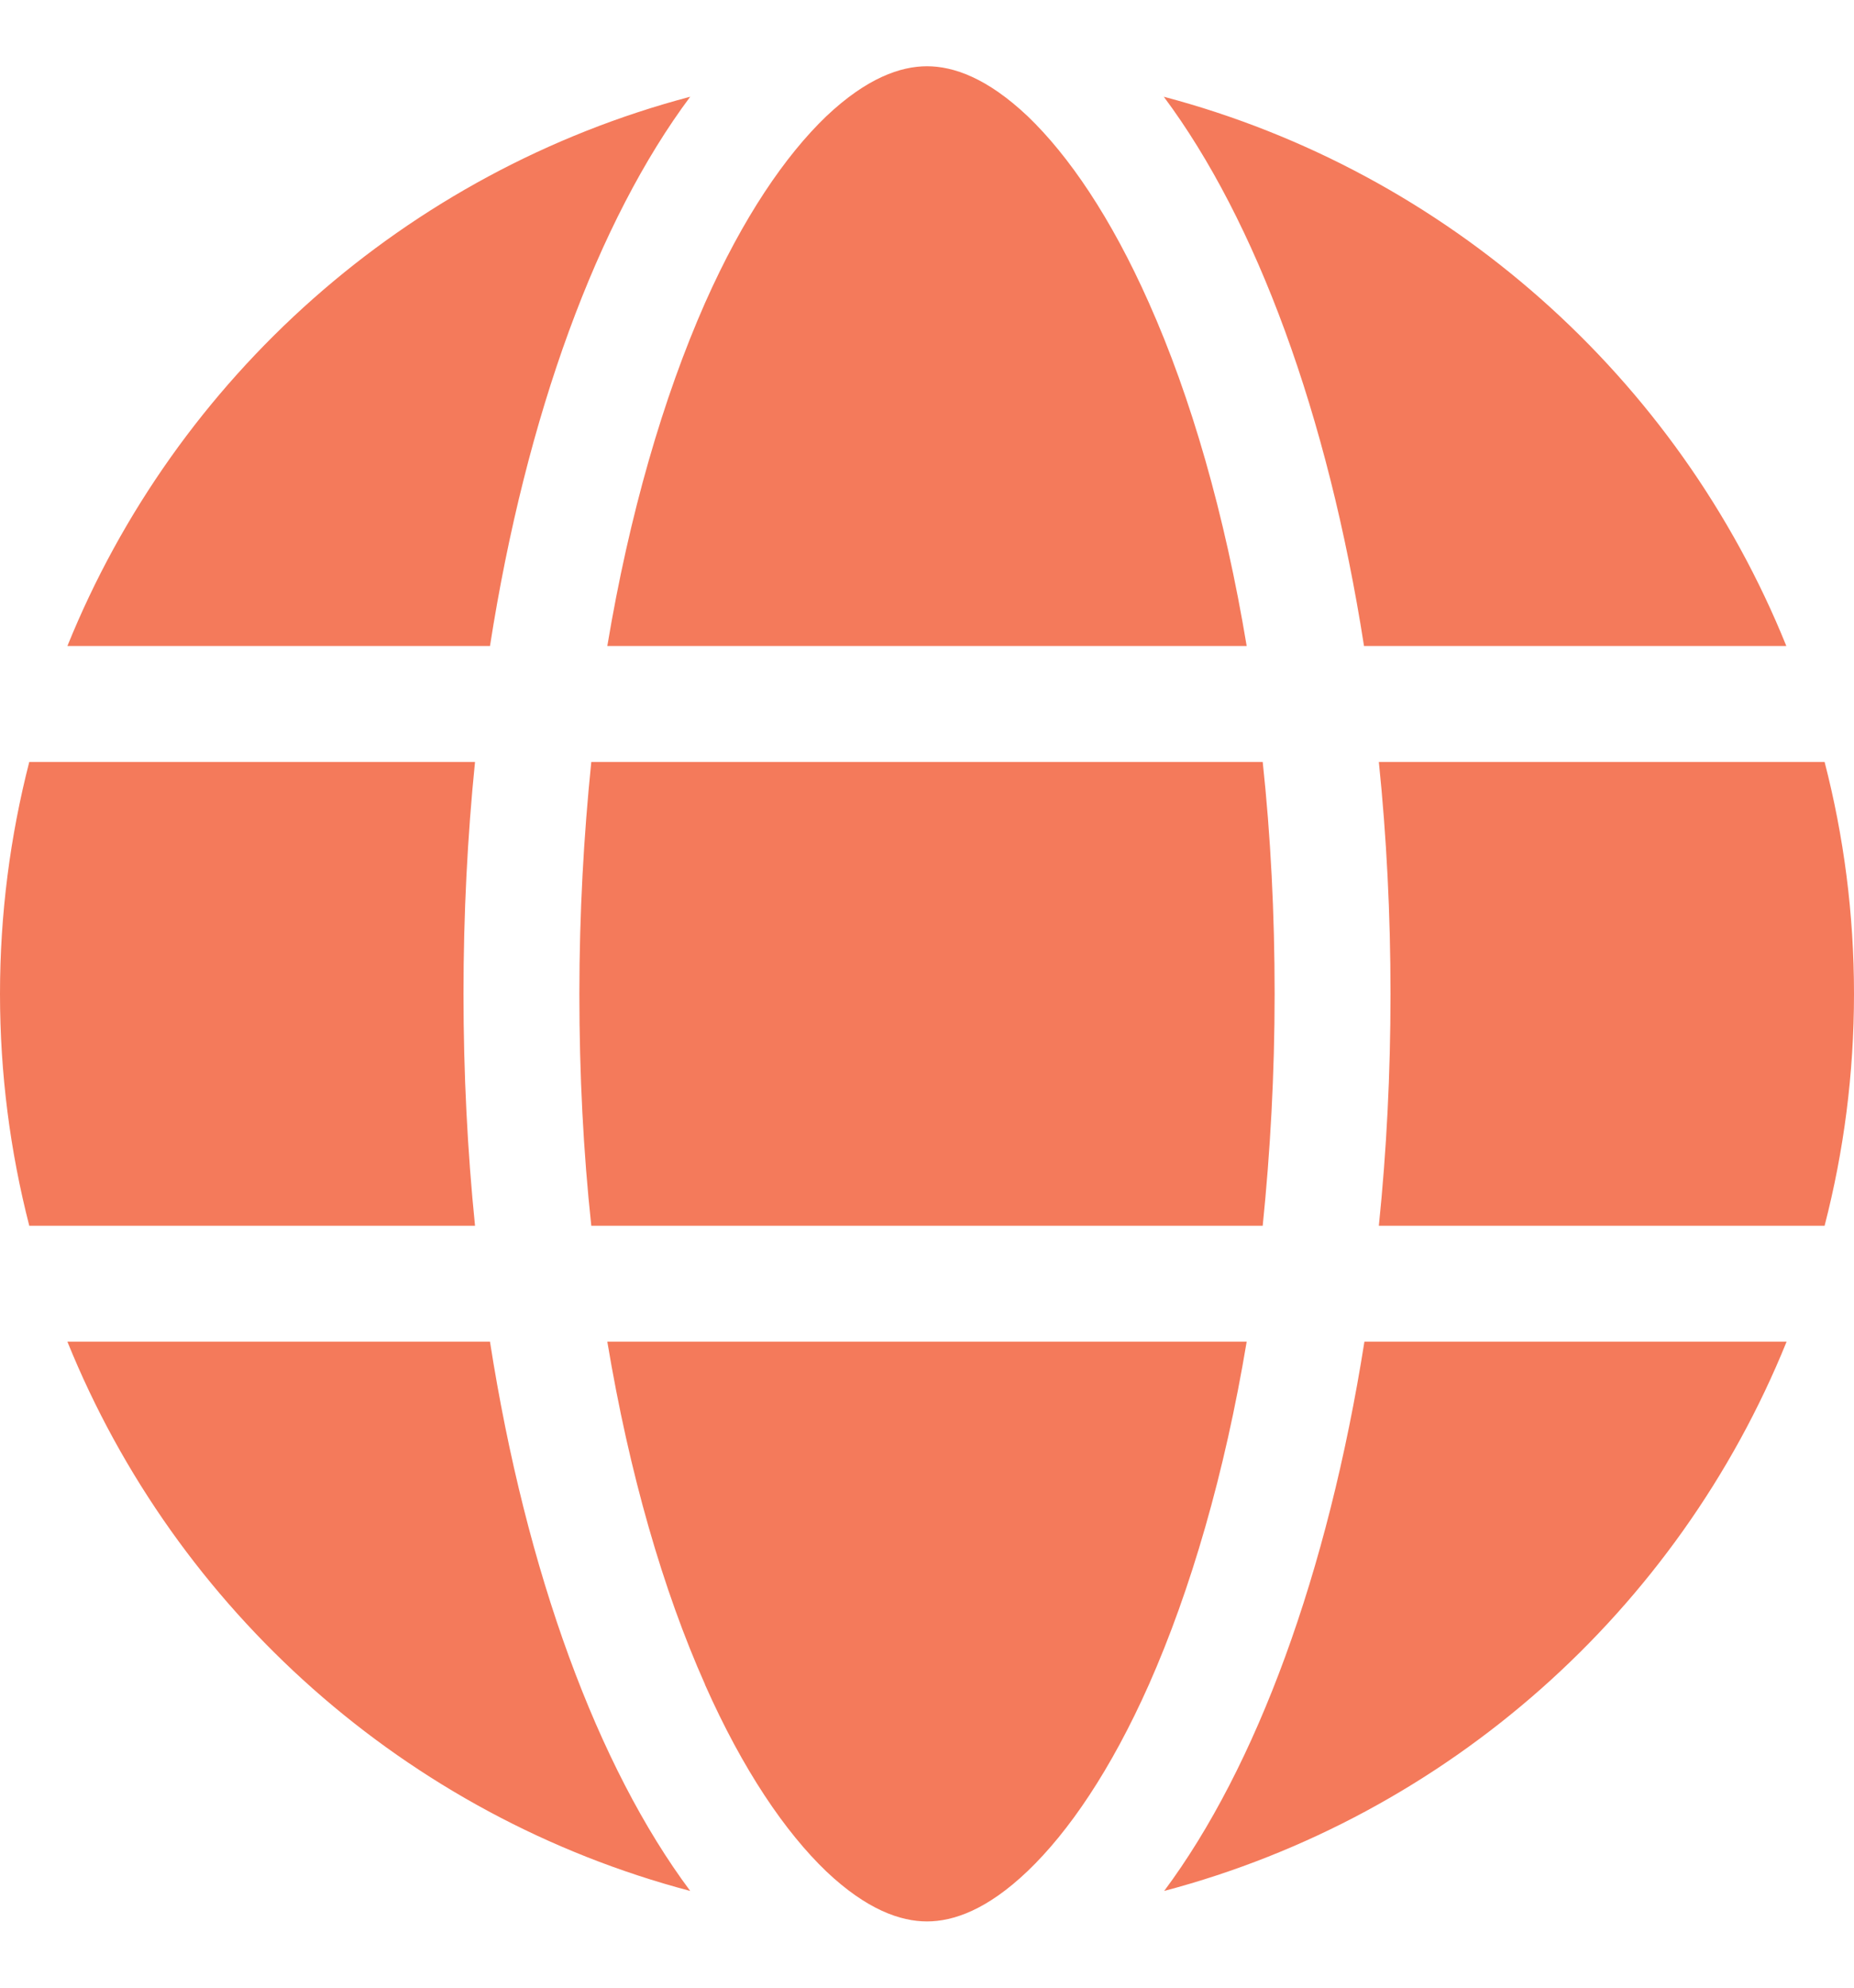 <svg width="14" height="15" viewBox="0 0 14 15" fill="none" xmlns="http://www.w3.org/2000/svg">
<path d="M9.625 7.5C9.625 8.107 9.592 8.692 9.535 9.25H4.465C4.405 8.692 4.375 8.107 4.375 7.5C4.375 6.893 4.408 6.308 4.465 5.75H9.535C9.595 6.308 9.625 6.893 9.625 7.5ZM10.412 5.75H13.778C13.923 6.311 14 6.896 14 7.5C14 8.104 13.923 8.689 13.778 9.25H10.412C10.47 8.687 10.5 8.102 10.5 7.5C10.5 6.898 10.47 6.313 10.412 5.75ZM13.491 4.875H10.3C10.027 3.128 9.486 1.665 8.788 0.73C10.929 1.296 12.671 2.849 13.489 4.875H13.491ZM9.414 4.875H4.586C4.752 3.88 5.009 2.999 5.324 2.286C5.611 1.64 5.931 1.173 6.24 0.877C6.546 0.588 6.8 0.5 7 0.5C7.2 0.5 7.454 0.588 7.76 0.877C8.069 1.173 8.389 1.64 8.676 2.286C8.993 2.996 9.248 3.877 9.414 4.875ZM3.7 4.875H0.509C1.329 2.849 3.068 1.296 5.212 0.73C4.514 1.665 3.973 3.128 3.7 4.875ZM0.221 5.75H3.587C3.53 6.313 3.5 6.898 3.5 7.5C3.5 8.102 3.53 8.687 3.587 9.25H0.221C0.077 8.689 0 8.104 0 7.5C0 6.896 0.077 6.311 0.221 5.75ZM5.324 12.712C5.007 12.001 4.752 11.12 4.586 10.125H9.414C9.248 11.12 8.991 12.001 8.676 12.712C8.389 13.357 8.069 13.825 7.76 14.12C7.454 14.412 7.2 14.5 7 14.5C6.8 14.5 6.546 14.412 6.24 14.123C5.931 13.827 5.611 13.36 5.324 12.714V12.712ZM3.7 10.125C3.973 11.872 4.514 13.335 5.212 14.27C3.068 13.704 1.329 12.151 0.509 10.125H3.7ZM13.491 10.125C12.671 12.151 10.932 13.704 8.791 14.27C9.488 13.335 10.027 11.872 10.303 10.125H13.491Z" fill="#F47A5B"/>
</svg>
